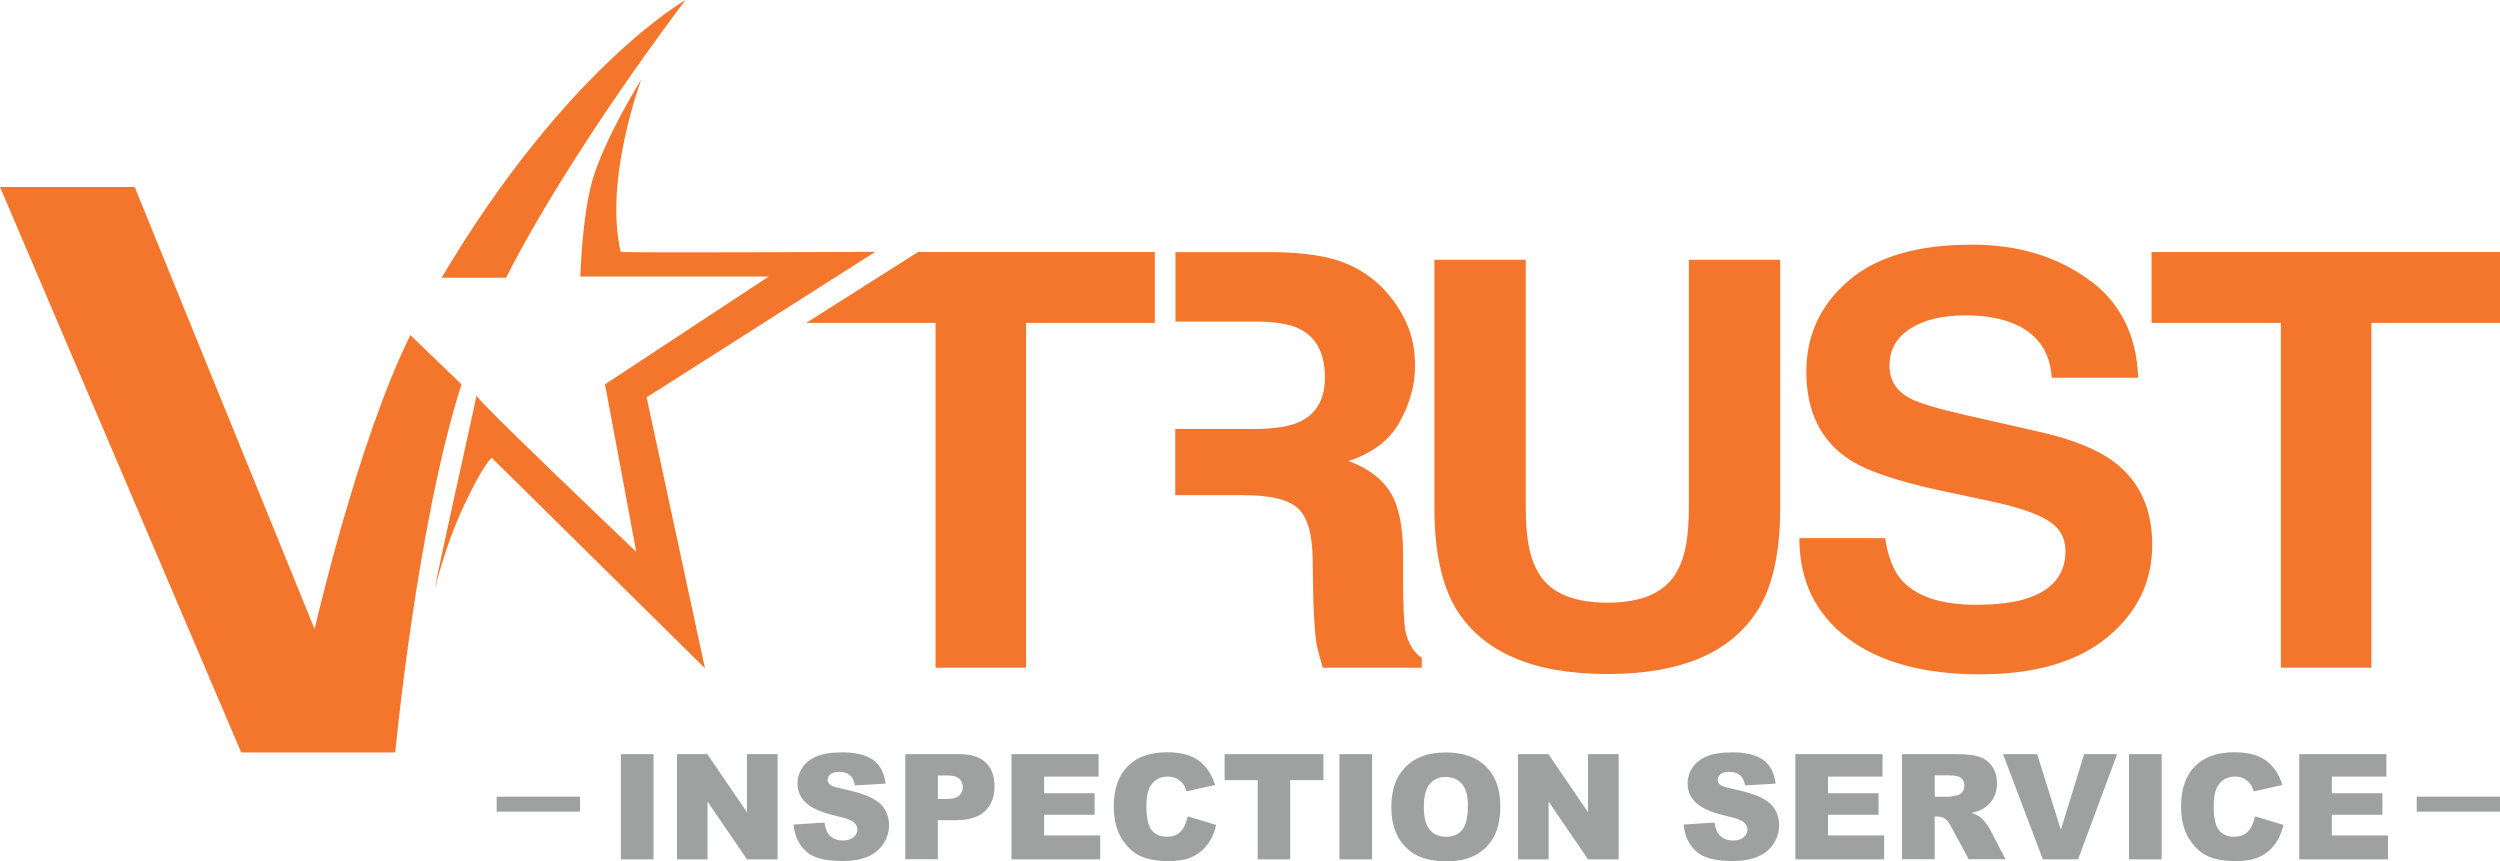 <svg width="598" height="206" viewBox="0 0 598 206" fill="none" xmlns="http://www.w3.org/2000/svg">
<path fill-rule="evenodd" clip-rule="evenodd" d="M105.633 66.435C135.475 16.118 163.987 0 163.987 0C163.987 0 136.874 35.348 121.039 66.435H105.633Z" fill="#F4762C"/>
<path fill-rule="evenodd" clip-rule="evenodd" d="M113.956 94.569C113.37 95.11 152.19 131.991 152.19 131.991L144.724 91.931L183.882 66.142H138.814C138.814 66.142 139.22 52.052 141.611 43.463C144.475 33.251 153.43 18.936 153.43 18.936C153.43 18.936 144.408 42.855 148.468 60.236C148.536 60.529 209.371 60.236 209.371 60.236L154.671 95.042L168.634 159.854L117.633 109.515C117.633 109.515 115.851 110.597 111.024 120.832C106.377 130.706 104.099 140.647 104.099 140.647C104.099 138.799 114.204 94.343 113.956 94.569Z" fill="#F4762C"/>
<path fill-rule="evenodd" clip-rule="evenodd" d="M110.392 91.931C99.746 125.205 94.535 179.985 94.535 179.985H57.7L0 44.726H32.211L75.249 150.476C75.249 150.476 85.58 105.435 98.167 80.164L110.392 91.931Z" fill="#F4762C"/>
<path fill-rule="evenodd" clip-rule="evenodd" d="M343.11 62.152H364.967V121.508C364.967 128.158 365.802 133.005 367.471 136.048C370.065 141.459 375.749 144.164 384.501 144.164C393.208 144.164 398.847 141.459 401.464 136.048C403.133 132.982 403.967 128.136 403.967 121.508V62.152H425.825V121.508C425.825 131.765 424.133 139.768 420.727 145.494C414.389 155.977 402.321 161.229 384.501 161.229C366.681 161.229 354.568 155.977 348.207 145.494C344.801 139.768 343.11 131.788 343.11 121.508V62.152Z" fill="#F4762C"/>
<path fill-rule="evenodd" clip-rule="evenodd" d="M450.93 128.677C451.585 133.118 452.87 136.454 454.765 138.641C458.261 142.654 464.239 144.66 472.698 144.66C477.773 144.66 481.878 144.141 485.059 143.082C491.059 141.053 494.059 137.288 494.059 131.788C494.059 128.564 492.57 126.084 489.593 124.326C486.615 122.613 481.946 121.08 475.562 119.772L464.667 117.45C453.953 115.151 446.554 112.671 442.472 109.988C435.547 105.502 432.073 98.469 432.073 88.91C432.073 80.186 435.434 72.95 442.133 67.179C448.833 61.408 458.667 58.522 471.66 58.522C482.51 58.522 491.736 61.25 499.382 66.705C507.051 72.116 511.089 80.006 511.45 90.353H490.788C490.405 84.492 487.72 80.344 482.69 77.864C479.329 76.241 475.179 75.43 470.194 75.43C464.645 75.43 460.224 76.489 456.931 78.608C453.615 80.727 451.968 83.68 451.968 87.468C451.968 90.939 453.592 93.554 456.863 95.268C458.961 96.417 463.427 97.747 470.262 99.303L487.991 103.338C495.773 105.097 501.615 107.464 505.585 110.417C511.721 114.993 514.811 121.621 514.811 130.3C514.811 139.204 511.202 146.599 503.984 152.505C496.811 158.366 486.66 161.297 473.555 161.297C460.156 161.297 449.6 158.411 441.93 152.64C434.261 146.824 430.404 138.866 430.404 128.722H450.93V128.677Z" fill="#F4762C"/>
<path fill-rule="evenodd" clip-rule="evenodd" d="M598 60.281V77.233H567.233V159.719H545.578V77.233H514.653V60.281H598Z" fill="#F4762C"/>
<path fill-rule="evenodd" clip-rule="evenodd" d="M321.32 62.76C325.222 64.271 328.538 66.502 331.222 69.433C333.455 71.845 335.215 74.528 336.523 77.481C337.831 80.434 338.485 83.771 338.485 87.535C338.485 92.067 337.245 96.553 334.786 100.971C332.327 105.344 328.245 108.433 322.56 110.259C327.297 112.04 330.658 114.565 332.621 117.856C334.628 121.102 335.621 126.084 335.621 132.78V139.204C335.621 143.578 335.801 149.439 336.185 150.995C336.749 153.452 338.057 156.157 340.087 157.329V159.719H316.425C315.771 157.6 315.297 155.886 315.027 154.601C314.463 151.919 314.169 145.381 314.124 142.563L313.989 133.681C313.899 127.572 312.681 123.514 310.357 121.485C308.079 119.457 303.771 118.442 297.432 118.442H281.124V102.617H299.598C304.425 102.617 308.056 102.098 310.493 101.061C314.778 99.235 316.921 95.651 316.921 90.286C316.921 84.492 314.846 80.592 310.718 78.608C308.395 77.481 304.899 76.918 300.252 76.918H281.169V60.303H304.718C311.914 60.416 317.463 61.25 321.32 62.76Z" fill="#F4762C"/>
<path fill-rule="evenodd" clip-rule="evenodd" d="M276.229 60.281V77.233H245.439V159.719H223.785V77.233H192.86L219.589 60.281H276.229Z" fill="#F4762C"/>
<path fill-rule="evenodd" clip-rule="evenodd" d="M578.082 190.558H598.023V194.142H578.082V190.558ZM118.806 190.558H138.746V194.142H118.806V190.558Z" fill="#9FA0A0"/>
<path fill-rule="evenodd" clip-rule="evenodd" d="M148.513 180.391H156.318V205.549H148.513V180.391ZM161.934 180.391H169.198L178.671 194.3V180.391H186.002V205.549H178.671L169.243 191.73V205.549H161.934V180.391ZM189.814 197.231L197.213 196.757C197.371 197.952 197.709 198.876 198.183 199.508C198.972 200.522 200.123 201.04 201.612 201.04C202.717 201.04 203.574 200.793 204.183 200.251C204.792 199.733 205.085 199.124 205.085 198.448C205.085 197.794 204.815 197.208 204.228 196.69C203.664 196.171 202.333 195.698 200.236 195.224C196.83 194.458 194.393 193.443 192.95 192.181C191.484 190.919 190.762 189.295 190.762 187.334C190.762 186.049 191.145 184.809 191.89 183.66C192.634 182.51 193.762 181.608 195.273 180.954C196.784 180.301 198.837 179.963 201.454 179.963C204.679 179.963 207.115 180.571 208.807 181.743C210.499 182.938 211.491 184.854 211.83 187.447L204.499 187.875C204.296 186.748 203.89 185.914 203.258 185.395C202.649 184.877 201.769 184.629 200.687 184.629C199.784 184.629 199.108 184.809 198.634 185.193C198.183 185.576 197.957 186.049 197.957 186.59C197.957 186.996 198.138 187.357 198.521 187.672C198.882 188.011 199.762 188.304 201.138 188.597C204.544 189.318 206.957 190.062 208.446 190.828C209.912 191.572 210.995 192.497 211.649 193.624C212.326 194.728 212.664 195.968 212.664 197.343C212.664 198.944 212.213 200.432 211.333 201.807C210.431 203.182 209.191 204.197 207.589 204.895C205.988 205.594 203.957 205.955 201.521 205.955C197.236 205.955 194.281 205.143 192.634 203.475C190.965 201.875 190.04 199.778 189.814 197.231ZM216.544 180.391H229.469C232.289 180.391 234.386 181.067 235.785 182.397C237.183 183.727 237.883 185.643 237.883 188.101C237.883 190.648 237.116 192.632 235.582 194.052C234.048 195.472 231.725 196.194 228.589 196.194H224.326V205.527H216.544V180.391ZM224.349 191.121H226.243C227.755 191.121 228.792 190.873 229.401 190.332C230.01 189.814 230.304 189.138 230.304 188.326C230.304 187.537 230.033 186.861 229.514 186.32C228.995 185.779 228.003 185.486 226.559 185.486H224.349V191.121ZM241.943 180.391H262.785V185.756H249.747V189.746H261.838V194.886H249.747V199.846H263.169V205.549H241.943V180.391ZM284.101 195.269L290.913 197.321C290.462 199.237 289.74 200.815 288.748 202.1C287.755 203.385 286.537 204.354 285.071 205.008C283.605 205.662 281.755 205.977 279.5 205.977C276.77 205.977 274.515 205.572 272.8 204.783C271.064 203.994 269.575 202.596 268.312 200.59C267.048 198.583 266.417 196.036 266.417 192.902C266.417 188.732 267.522 185.531 269.733 183.299C271.943 181.067 275.079 179.94 279.139 179.94C282.319 179.94 284.801 180.571 286.628 181.856C288.455 183.141 289.786 185.102 290.665 187.763L283.808 189.295C283.56 188.529 283.312 187.965 283.041 187.605C282.613 187.019 282.071 186.568 281.44 186.23C280.808 185.914 280.109 185.756 279.319 185.756C277.56 185.756 276.206 186.455 275.282 187.875C274.582 188.935 274.221 190.58 274.221 192.835C274.221 195.63 274.65 197.546 275.485 198.583C276.342 199.62 277.515 200.139 279.049 200.139C280.537 200.139 281.665 199.733 282.432 198.876C283.222 198.087 283.763 196.87 284.101 195.269ZM292.921 180.391H316.56V186.613H308.62V205.549H300.838V186.613H292.921V180.391ZM320.395 180.391H328.2V205.549H320.395V180.391ZM332.801 192.993C332.801 188.89 333.952 185.689 336.23 183.412C338.531 181.112 341.711 179.985 345.794 179.985C349.989 179.985 353.215 181.112 355.471 183.367C357.726 185.621 358.877 188.754 358.877 192.812C358.877 195.743 358.38 198.155 357.388 200.049C356.395 201.92 354.974 203.385 353.102 204.445C351.23 205.482 348.907 206.023 346.11 206.023C343.267 206.023 340.922 205.572 339.049 204.67C337.2 203.768 335.688 202.325 334.515 200.387C333.365 198.38 332.801 195.923 332.801 192.993ZM340.583 193.015C340.583 195.562 341.057 197.388 342.004 198.493C342.952 199.598 344.237 200.161 345.861 200.161C347.531 200.161 348.816 199.62 349.741 198.538C350.643 197.456 351.117 195.495 351.117 192.677C351.117 190.31 350.643 188.574 349.674 187.492C348.726 186.41 347.418 185.846 345.771 185.846C344.215 185.846 342.952 186.387 342.004 187.515C341.057 188.619 340.583 190.468 340.583 193.015ZM363.117 180.391H370.381L379.854 194.3V180.391H387.185V205.549H379.854L370.426 191.73V205.549H363.117V180.391ZM402.727 197.231L410.125 196.757C410.283 197.952 410.622 198.876 411.095 199.508C411.885 200.522 413.035 201.04 414.524 201.04C415.629 201.04 416.486 200.793 417.095 200.251C417.704 199.733 417.998 199.124 417.998 198.448C417.998 197.794 417.727 197.208 417.141 196.69C416.577 196.171 415.246 195.698 413.148 195.224C409.742 194.458 407.306 193.443 405.862 192.181C404.396 190.919 403.674 189.295 403.674 187.334C403.674 186.049 404.058 184.809 404.802 183.66C405.546 182.51 406.674 181.608 408.186 180.954C409.697 180.301 411.75 179.963 414.366 179.963C417.592 179.963 420.05 180.571 421.72 181.743C423.411 182.938 424.404 184.854 424.742 187.447L417.411 187.875C417.208 186.748 416.802 185.914 416.171 185.395C415.562 184.877 414.682 184.629 413.599 184.629C412.697 184.629 412.02 184.809 411.547 185.193C411.095 185.576 410.87 186.049 410.87 186.59C410.87 186.996 411.05 187.357 411.434 187.672C411.795 188.011 412.674 188.304 414.05 188.597C417.456 189.318 419.87 190.062 421.359 190.828C422.825 191.572 423.908 192.497 424.562 193.624C425.238 194.728 425.577 195.968 425.577 197.343C425.577 198.944 425.126 200.432 424.246 201.807C423.366 203.182 422.103 204.197 420.501 204.895C418.9 205.594 416.87 205.955 414.434 205.955C410.148 205.955 407.193 205.143 405.546 203.475C403.877 201.875 402.93 199.778 402.727 197.231ZM429.457 180.391H450.299V185.756H437.261V189.746H449.352V194.886H437.261V199.846H450.682V205.549H429.457V180.391ZM454.968 205.549V180.391H467.938C470.352 180.391 472.179 180.594 473.442 181.022C474.705 181.428 475.743 182.194 476.51 183.322C477.299 184.426 477.683 185.801 477.683 187.402C477.683 188.8 477.389 189.994 476.78 191.009C476.194 192.023 475.359 192.835 474.322 193.466C473.645 193.872 472.743 194.21 471.592 194.458C472.517 194.773 473.194 195.089 473.622 195.382C473.893 195.585 474.322 196.036 474.863 196.69C475.404 197.366 475.765 197.884 475.946 198.245L479.713 205.527H470.916L466.765 197.839C466.246 196.847 465.773 196.194 465.344 195.901C464.78 195.517 464.149 195.315 463.449 195.315H462.773V205.527H454.968V205.549ZM462.773 190.58H466.066C466.427 190.58 467.104 190.468 468.119 190.242C468.637 190.13 469.066 189.882 469.382 189.453C469.698 189.025 469.878 188.552 469.878 187.988C469.878 187.176 469.63 186.545 469.111 186.117C468.592 185.666 467.622 185.463 466.201 185.463H462.795V190.58H462.773ZM479.126 180.391L488.645 205.549H497.081L506.42 180.391H498.525L492.954 198.493L487.292 180.391H479.126ZM509.262 180.391H517.067V205.549H509.262V180.391ZM539.398 195.269L546.21 197.321C545.759 199.237 545.037 200.815 544.044 202.1C543.052 203.385 541.834 204.354 540.368 205.008C538.901 205.662 537.052 205.977 534.796 205.977C532.067 205.977 529.811 205.572 528.097 204.783C526.36 203.994 524.871 202.596 523.608 200.59C522.345 198.583 521.713 196.036 521.713 192.902C521.713 188.732 522.819 185.531 525.029 183.299C527.24 181.067 530.375 179.94 534.435 179.94C537.616 179.94 540.097 180.571 541.924 181.856C543.751 183.141 545.082 185.102 545.962 187.763L539.104 189.295C538.856 188.529 538.608 187.965 538.338 187.605C537.909 187.019 537.368 186.568 536.736 186.23C536.104 185.914 535.405 185.756 534.616 185.756C532.856 185.756 531.503 186.455 530.578 187.875C529.879 188.935 529.518 190.58 529.518 192.835C529.518 195.63 529.947 197.546 530.781 198.583C531.638 199.62 532.811 200.139 534.345 200.139C535.834 200.139 536.962 199.733 537.729 198.876C538.495 198.087 539.059 196.87 539.398 195.269ZM549.977 180.391H570.819V185.756H557.781V189.746H569.872V194.886H557.781V199.846H571.203V205.549H549.977V180.391Z" fill="#9FA0A0"/>
</svg>

